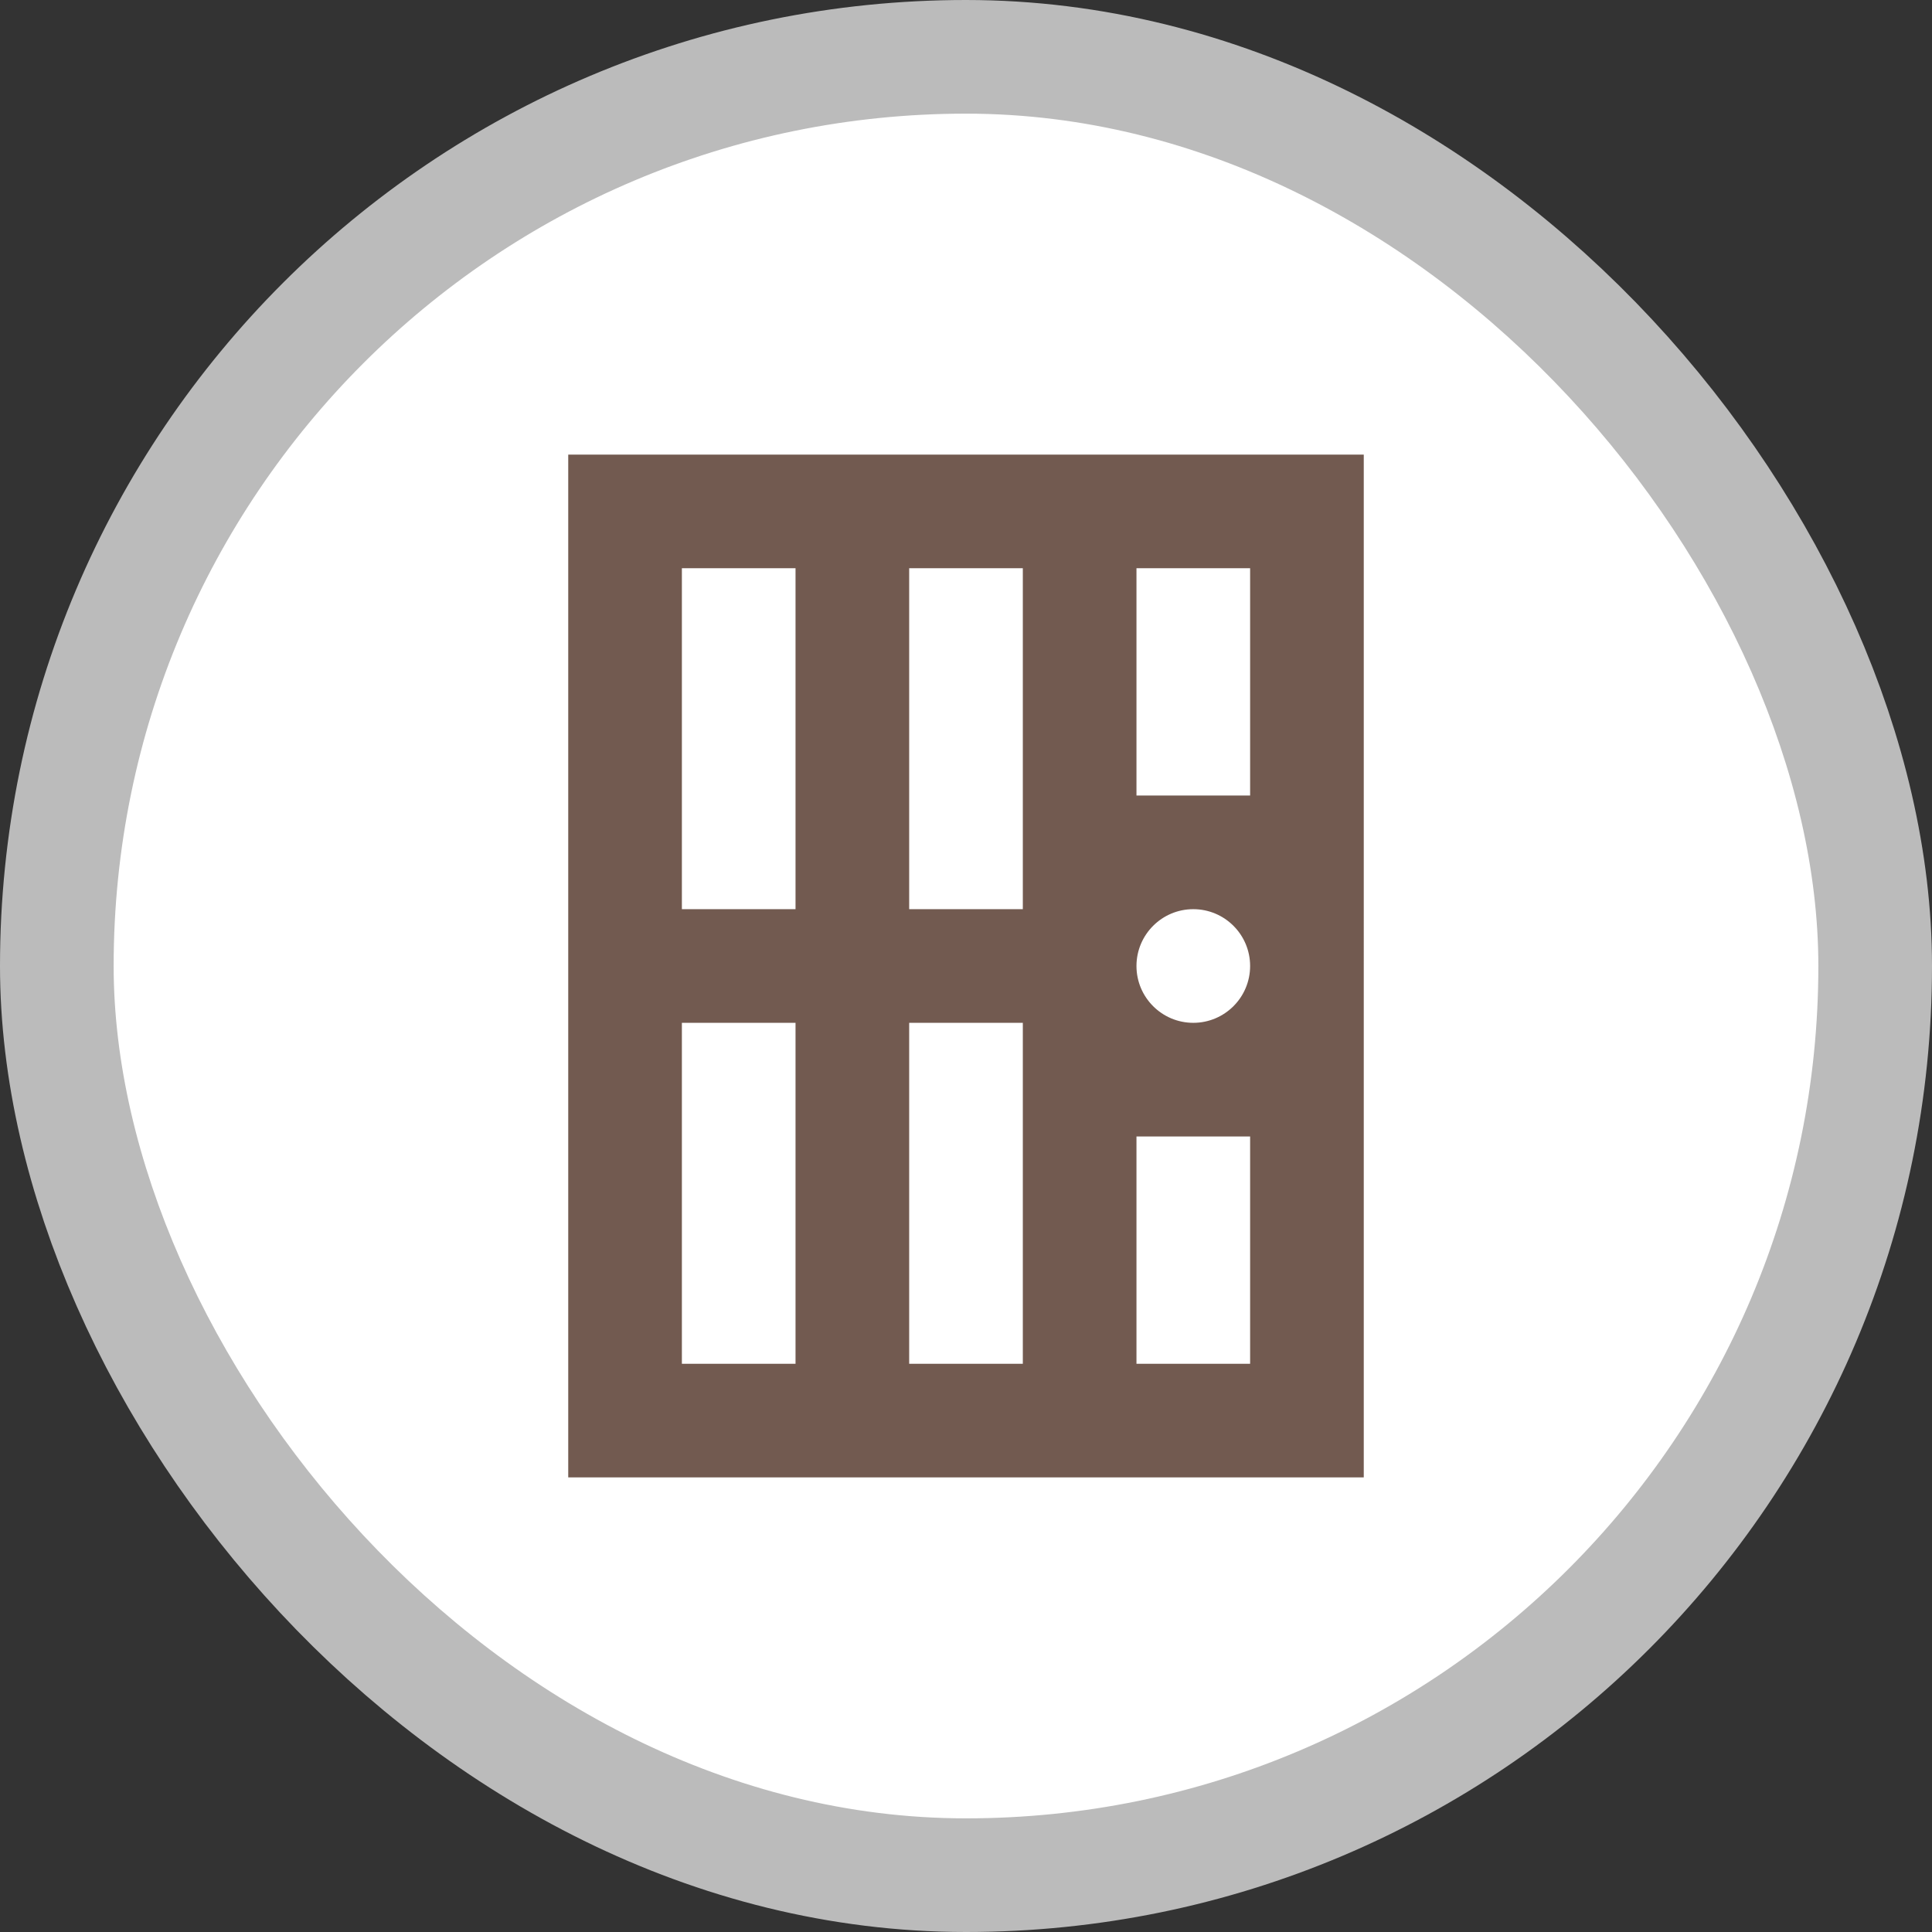 <svg xmlns="http://www.w3.org/2000/svg" viewBox="0 0 17 17" height="17" width="17"><rect x="0" y="0" width="17" height="17" fill="#333333" stroke="none"/><rect fill="none" x="0" y="0" width="17" height="17"></rect><rect x="1" y="1" rx="7.5" ry="7.5" width="15" height="15" stroke="#bbb" style="stroke-linejoin:round;stroke-miterlimit:4;" fill="#bbb" stroke-width="2"></rect><rect x="1" y="1" width="15" height="15" rx="7.5" ry="7.5" fill="#fff"></rect><path fill="#725a50" transform="translate(3 3)" d="M2,1v9h7V1H2z M3,2h1v3H3V2z M5,2h1v3H5V2z M7,2h1v2H7V2z M7.5,5C7.776,5,8,5.224,8,5.5S7.776,6,7.5,6
	S7,5.776,7,5.5S7.224,5,7.5,5z M3,6h1v3H3V6z M5,6h1v3H5V6z M7,7h1v2H7V7z"></path></svg>